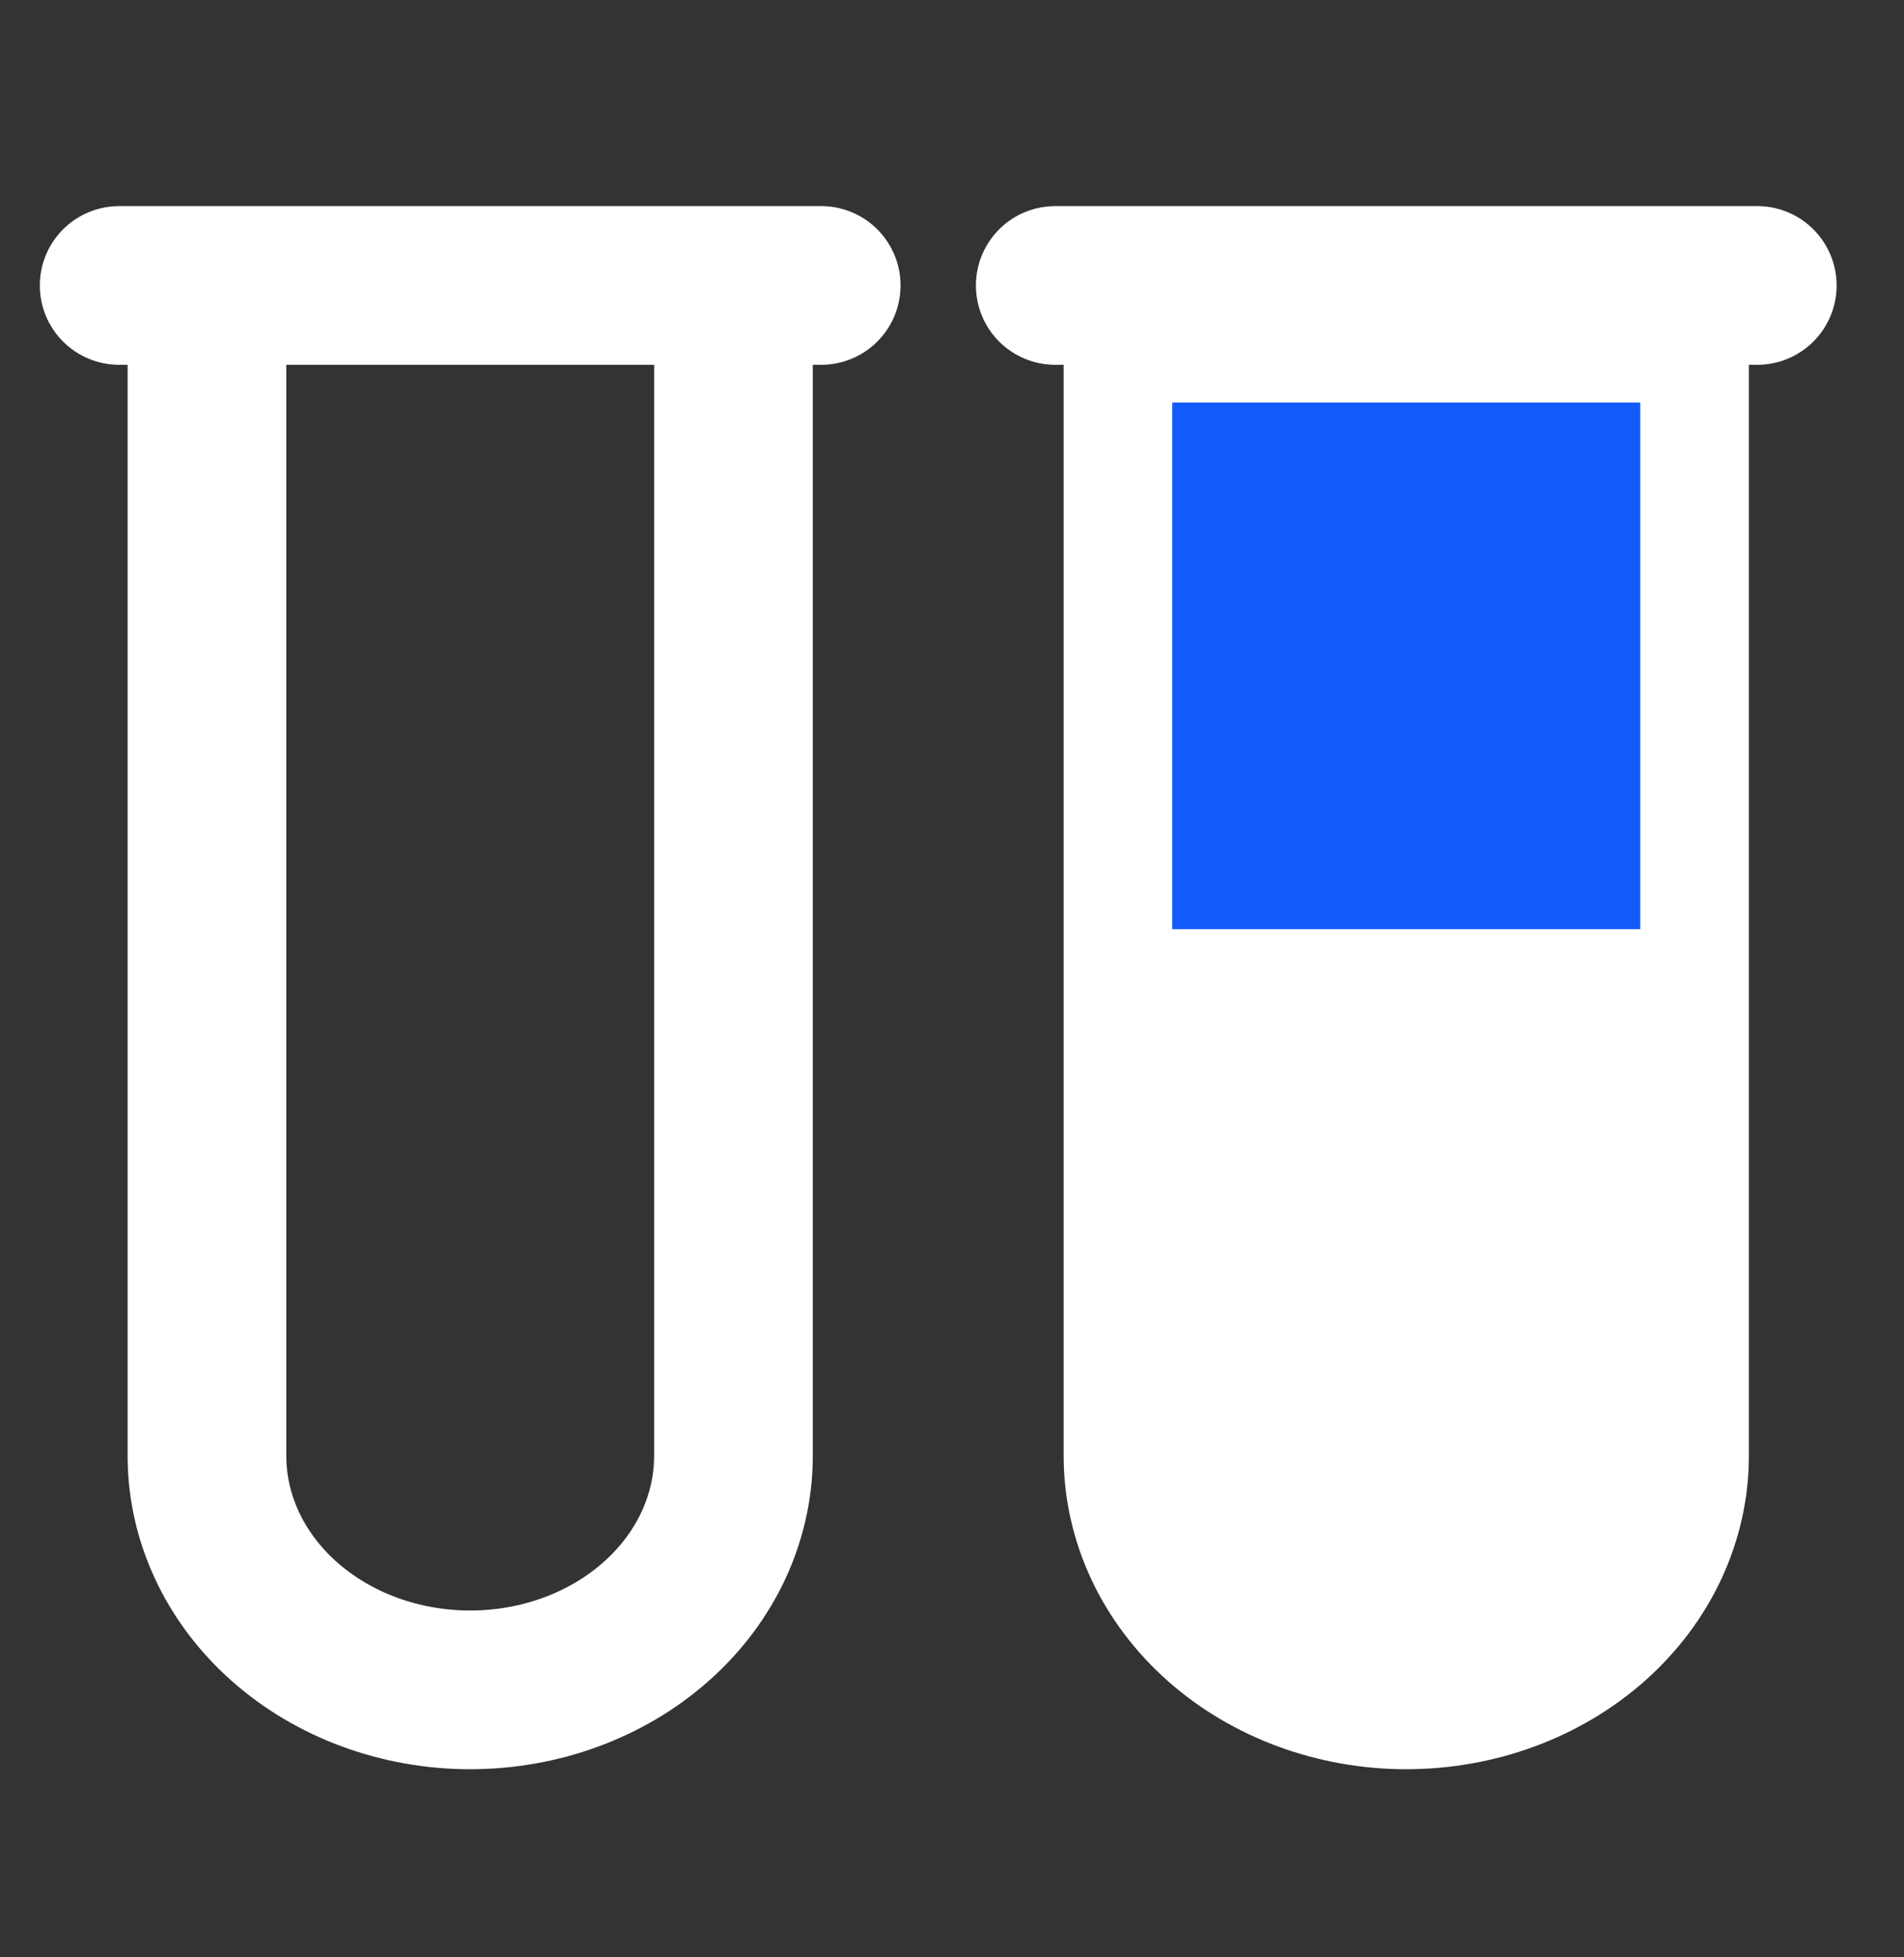 <svg width="36" height="37" viewBox="0 0 36 37" fill="none" xmlns="http://www.w3.org/2000/svg">
<rect x="0" y="0" width="36" height="37" fill="#333333" stroke="none"/>
<g clip-path="url(#clip0_755_4357)">
<path d="M31.567 5.396V27.52C31.567 28.693 31.042 29.819 30.109 30.648C29.175 31.478 27.909 31.944 26.589 31.944C25.269 31.944 24.003 31.478 23.069 30.648C22.136 29.819 21.611 28.693 21.611 27.52V5.396M19.952 5.396H33.226H19.952Z" fill="white"/>
<path d="M31.567 5.396V27.52C31.567 28.693 31.042 29.819 30.109 30.648C29.175 31.478 27.909 31.944 26.589 31.944C25.269 31.944 24.003 31.478 23.069 30.648C22.136 29.819 21.611 28.693 21.611 27.52V5.396M19.952 5.396H33.226" stroke="white" stroke-width="3" stroke-linecap="round" stroke-linejoin="round"/>
<path d="M22.164 17.565H31.013V7.609H22.164V17.565Z" fill="#115AFB"/>
<path d="M13.868 5.396V27.52C13.868 28.693 13.344 29.819 12.41 30.648C11.477 31.478 10.211 31.944 8.89 31.944C7.57 31.944 6.304 31.478 5.371 30.648C4.437 29.819 3.913 28.693 3.913 27.52V5.396M2.253 5.396H15.527" stroke="white" stroke-width="3" stroke-linecap="round" stroke-linejoin="round"/>
</g>
<defs>
<clipPath id="clip0_755_4357">
<rect width="35.397" height="35.397" fill="white" transform="translate(0.041 0.973)"/>
</clipPath>
</defs>
</svg>
